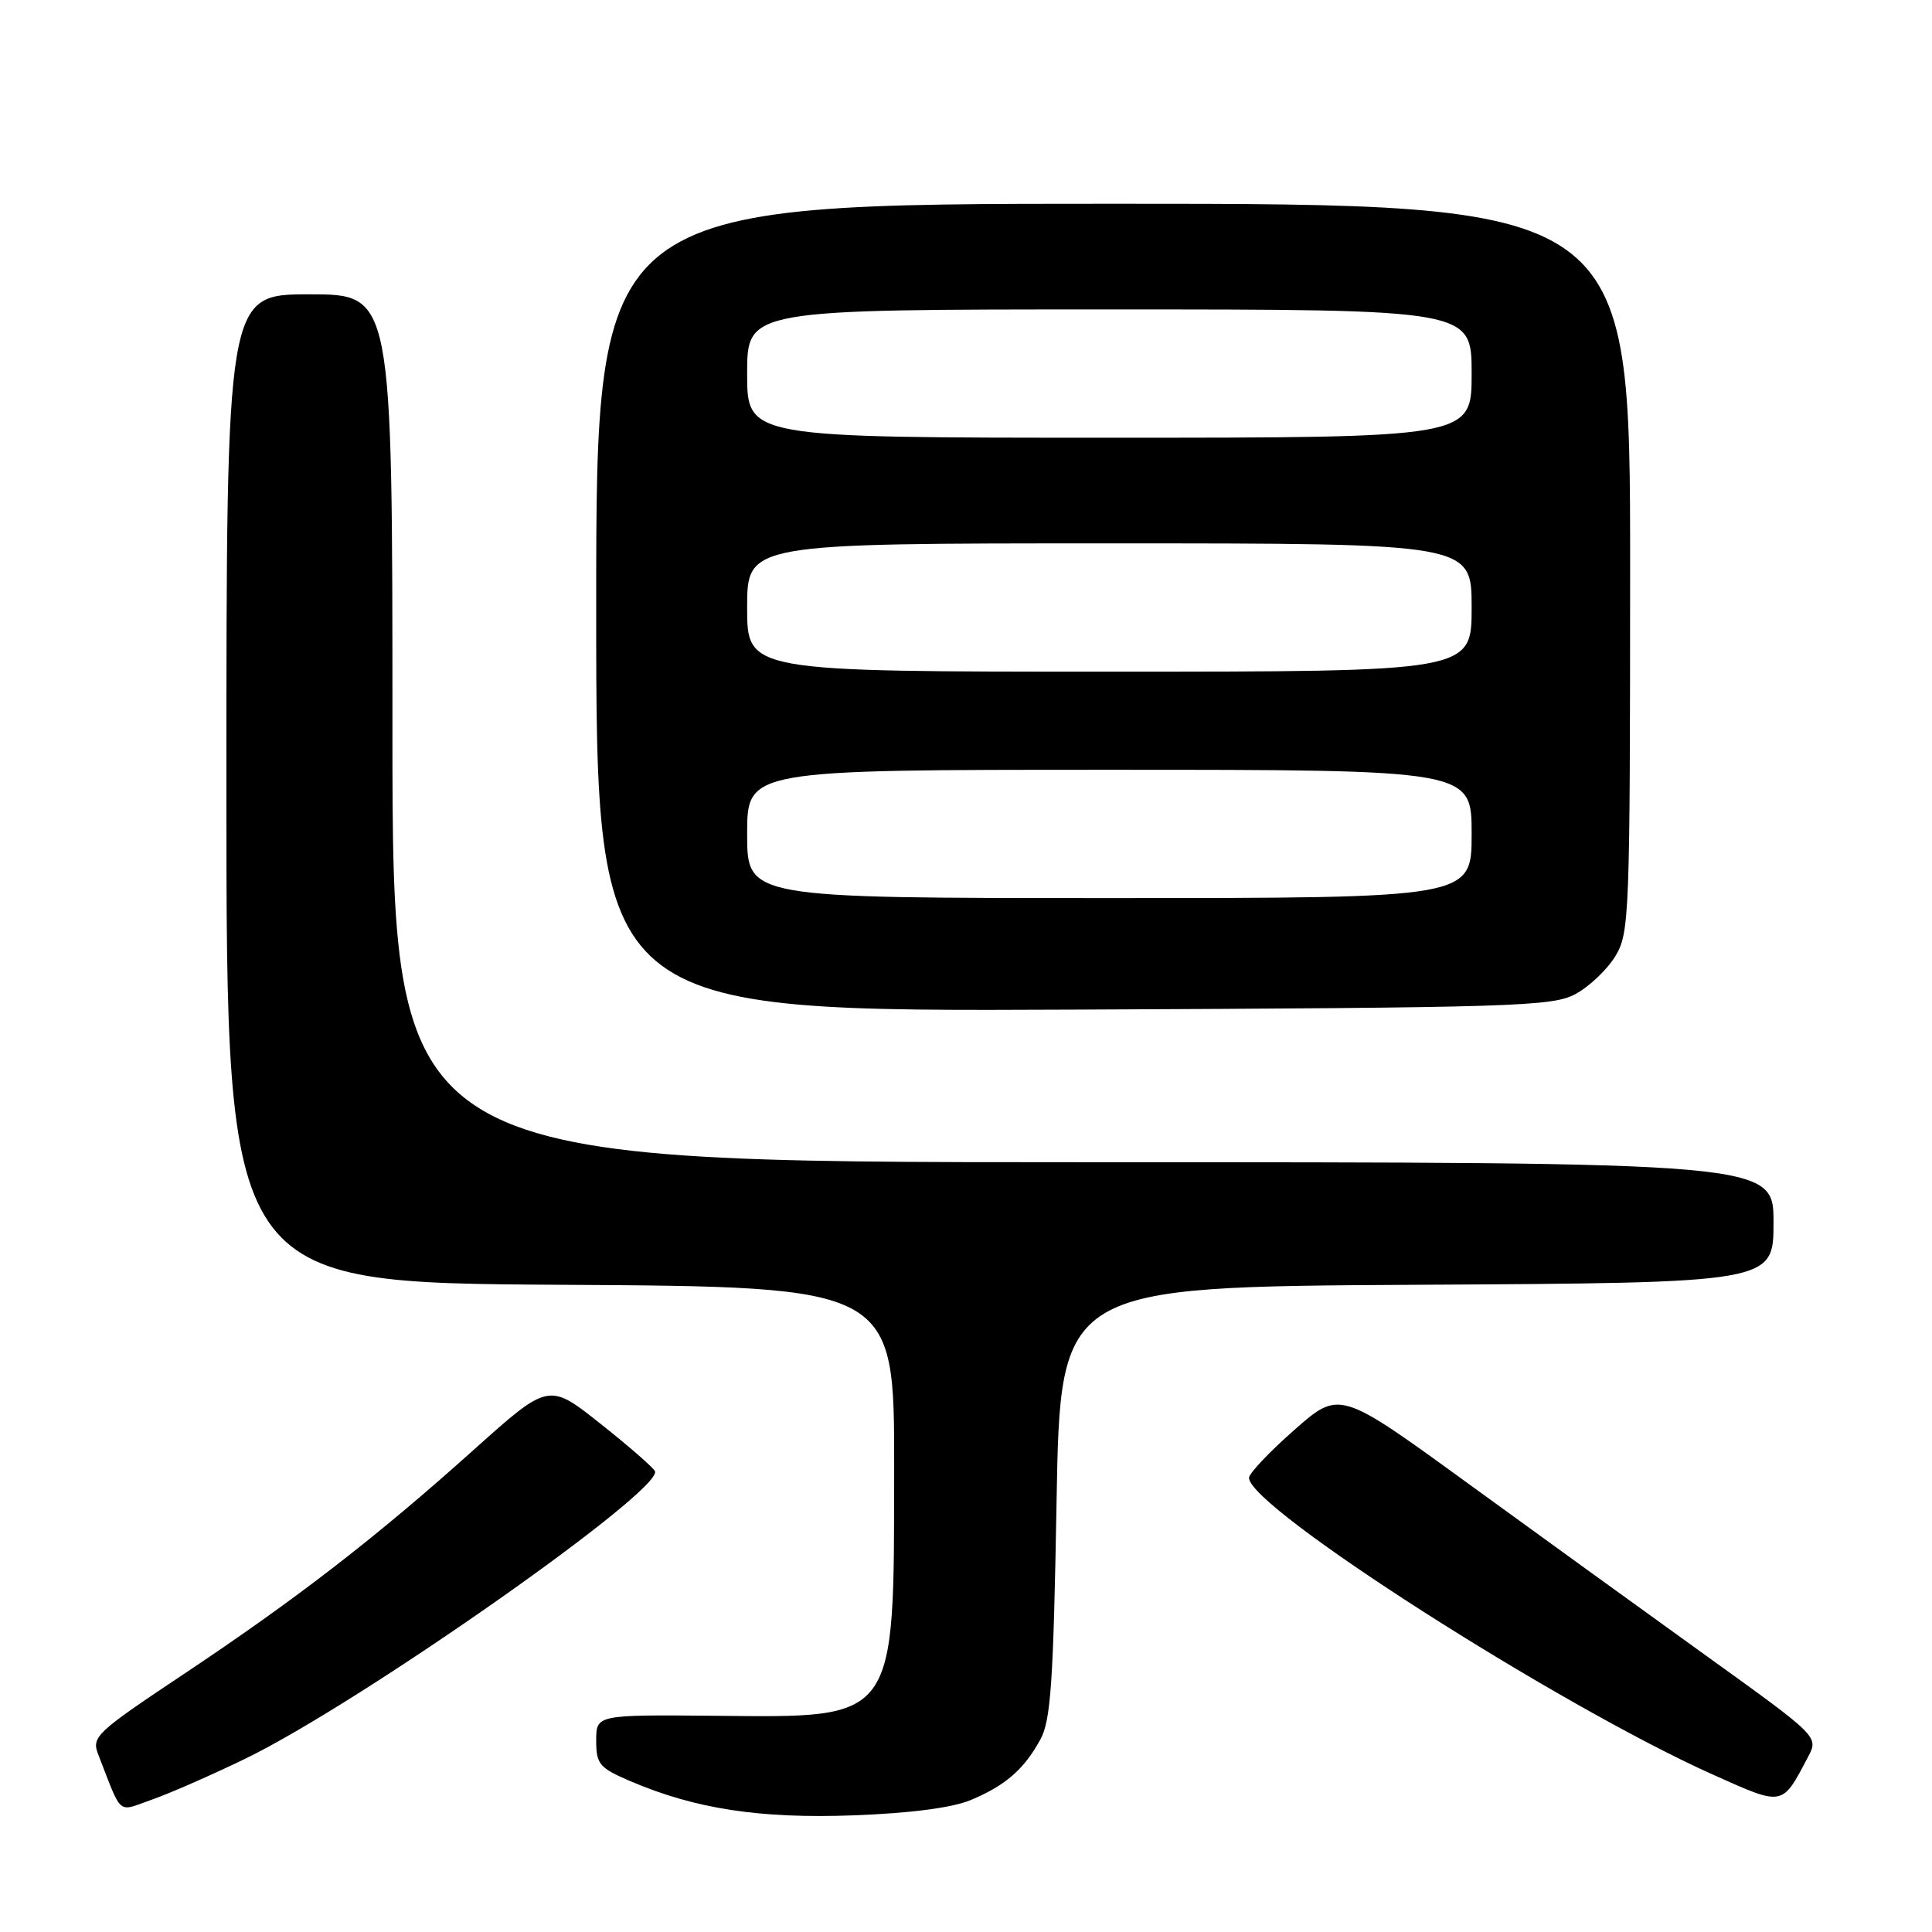 <?xml version="1.0" encoding="UTF-8" standalone="no"?>
<!DOCTYPE svg PUBLIC "-//W3C//DTD SVG 1.1//EN" "http://www.w3.org/Graphics/SVG/1.1/DTD/svg11.dtd" >
<svg xmlns="http://www.w3.org/2000/svg" xmlns:xlink="http://www.w3.org/1999/xlink" version="1.1" viewBox="0 0 256 256">
 <g >
 <path fill="currentColor"
d=" M 128.62 238.52 C 133.24 236.58 135.67 234.47 137.85 230.50 C 139.24 227.98 139.58 222.93 140.00 199.00 C 140.50 170.50 140.50 170.50 187.75 170.24 C 235.00 169.98 235.00 169.98 235.00 161.99 C 235.00 154.00 235.00 154.00 143.50 154.00 C 52.00 154.00 52.00 154.00 52.00 96.50 C 52.00 39.00 52.00 39.00 41.00 39.00 C 30.00 39.00 30.00 39.00 30.00 104.49 C 30.00 169.98 30.00 169.98 74.25 170.24 C 118.50 170.50 118.50 170.50 118.48 194.50 C 118.45 228.31 118.97 227.58 94.75 227.35 C 79.00 227.21 79.00 227.21 79.00 230.64 C 79.00 233.76 79.41 234.25 83.52 236.01 C 92.10 239.69 100.73 241.01 113.15 240.54 C 120.65 240.26 126.16 239.54 128.62 238.52 Z  M 32.50 233.04 C 47.66 225.68 87.75 197.55 86.79 194.95 C 86.63 194.52 83.40 191.69 79.60 188.68 C 72.71 183.20 72.71 183.20 62.77 192.11 C 49.78 203.76 39.28 211.88 24.28 221.87 C 12.63 229.64 12.10 230.14 13.03 232.51 C 16.26 240.78 15.44 240.11 20.21 238.43 C 22.57 237.60 28.10 235.17 32.50 233.04 Z  M 239.57 232.81 C 240.99 230.12 240.99 230.12 226.24 219.51 C 218.13 213.68 203.85 203.34 194.50 196.55 C 177.50 184.19 177.50 184.19 171.50 189.48 C 168.20 192.38 165.50 195.24 165.50 195.82 C 165.50 199.76 206.44 225.95 227.00 235.16 C 236.36 239.35 236.10 239.40 239.57 232.81 Z  M 208.79 131.70 C 210.61 130.71 212.97 128.46 214.04 126.70 C 215.91 123.64 215.99 121.34 216.00 75.25 C 216.00 27.00 216.00 27.00 147.50 27.00 C 79.00 27.00 79.00 27.00 79.00 80.53 C 79.00 134.06 79.00 134.06 142.25 133.78 C 200.94 133.52 205.74 133.37 208.79 131.70 Z  M 99.00 110.50 C 99.00 102.00 99.00 102.00 147.00 102.00 C 195.00 102.00 195.00 102.00 195.00 110.50 C 195.00 119.00 195.00 119.00 147.00 119.00 C 99.00 119.00 99.00 119.00 99.00 110.50 Z  M 99.00 80.50 C 99.00 72.00 99.00 72.00 147.00 72.00 C 195.00 72.00 195.00 72.00 195.00 80.50 C 195.00 89.00 195.00 89.00 147.00 89.00 C 99.00 89.00 99.00 89.00 99.00 80.50 Z  M 99.00 49.50 C 99.00 41.00 99.00 41.00 147.00 41.00 C 195.00 41.00 195.00 41.00 195.00 49.50 C 195.00 58.00 195.00 58.00 147.00 58.00 C 99.00 58.00 99.00 58.00 99.00 49.50 Z "/>
</g>
</svg>
